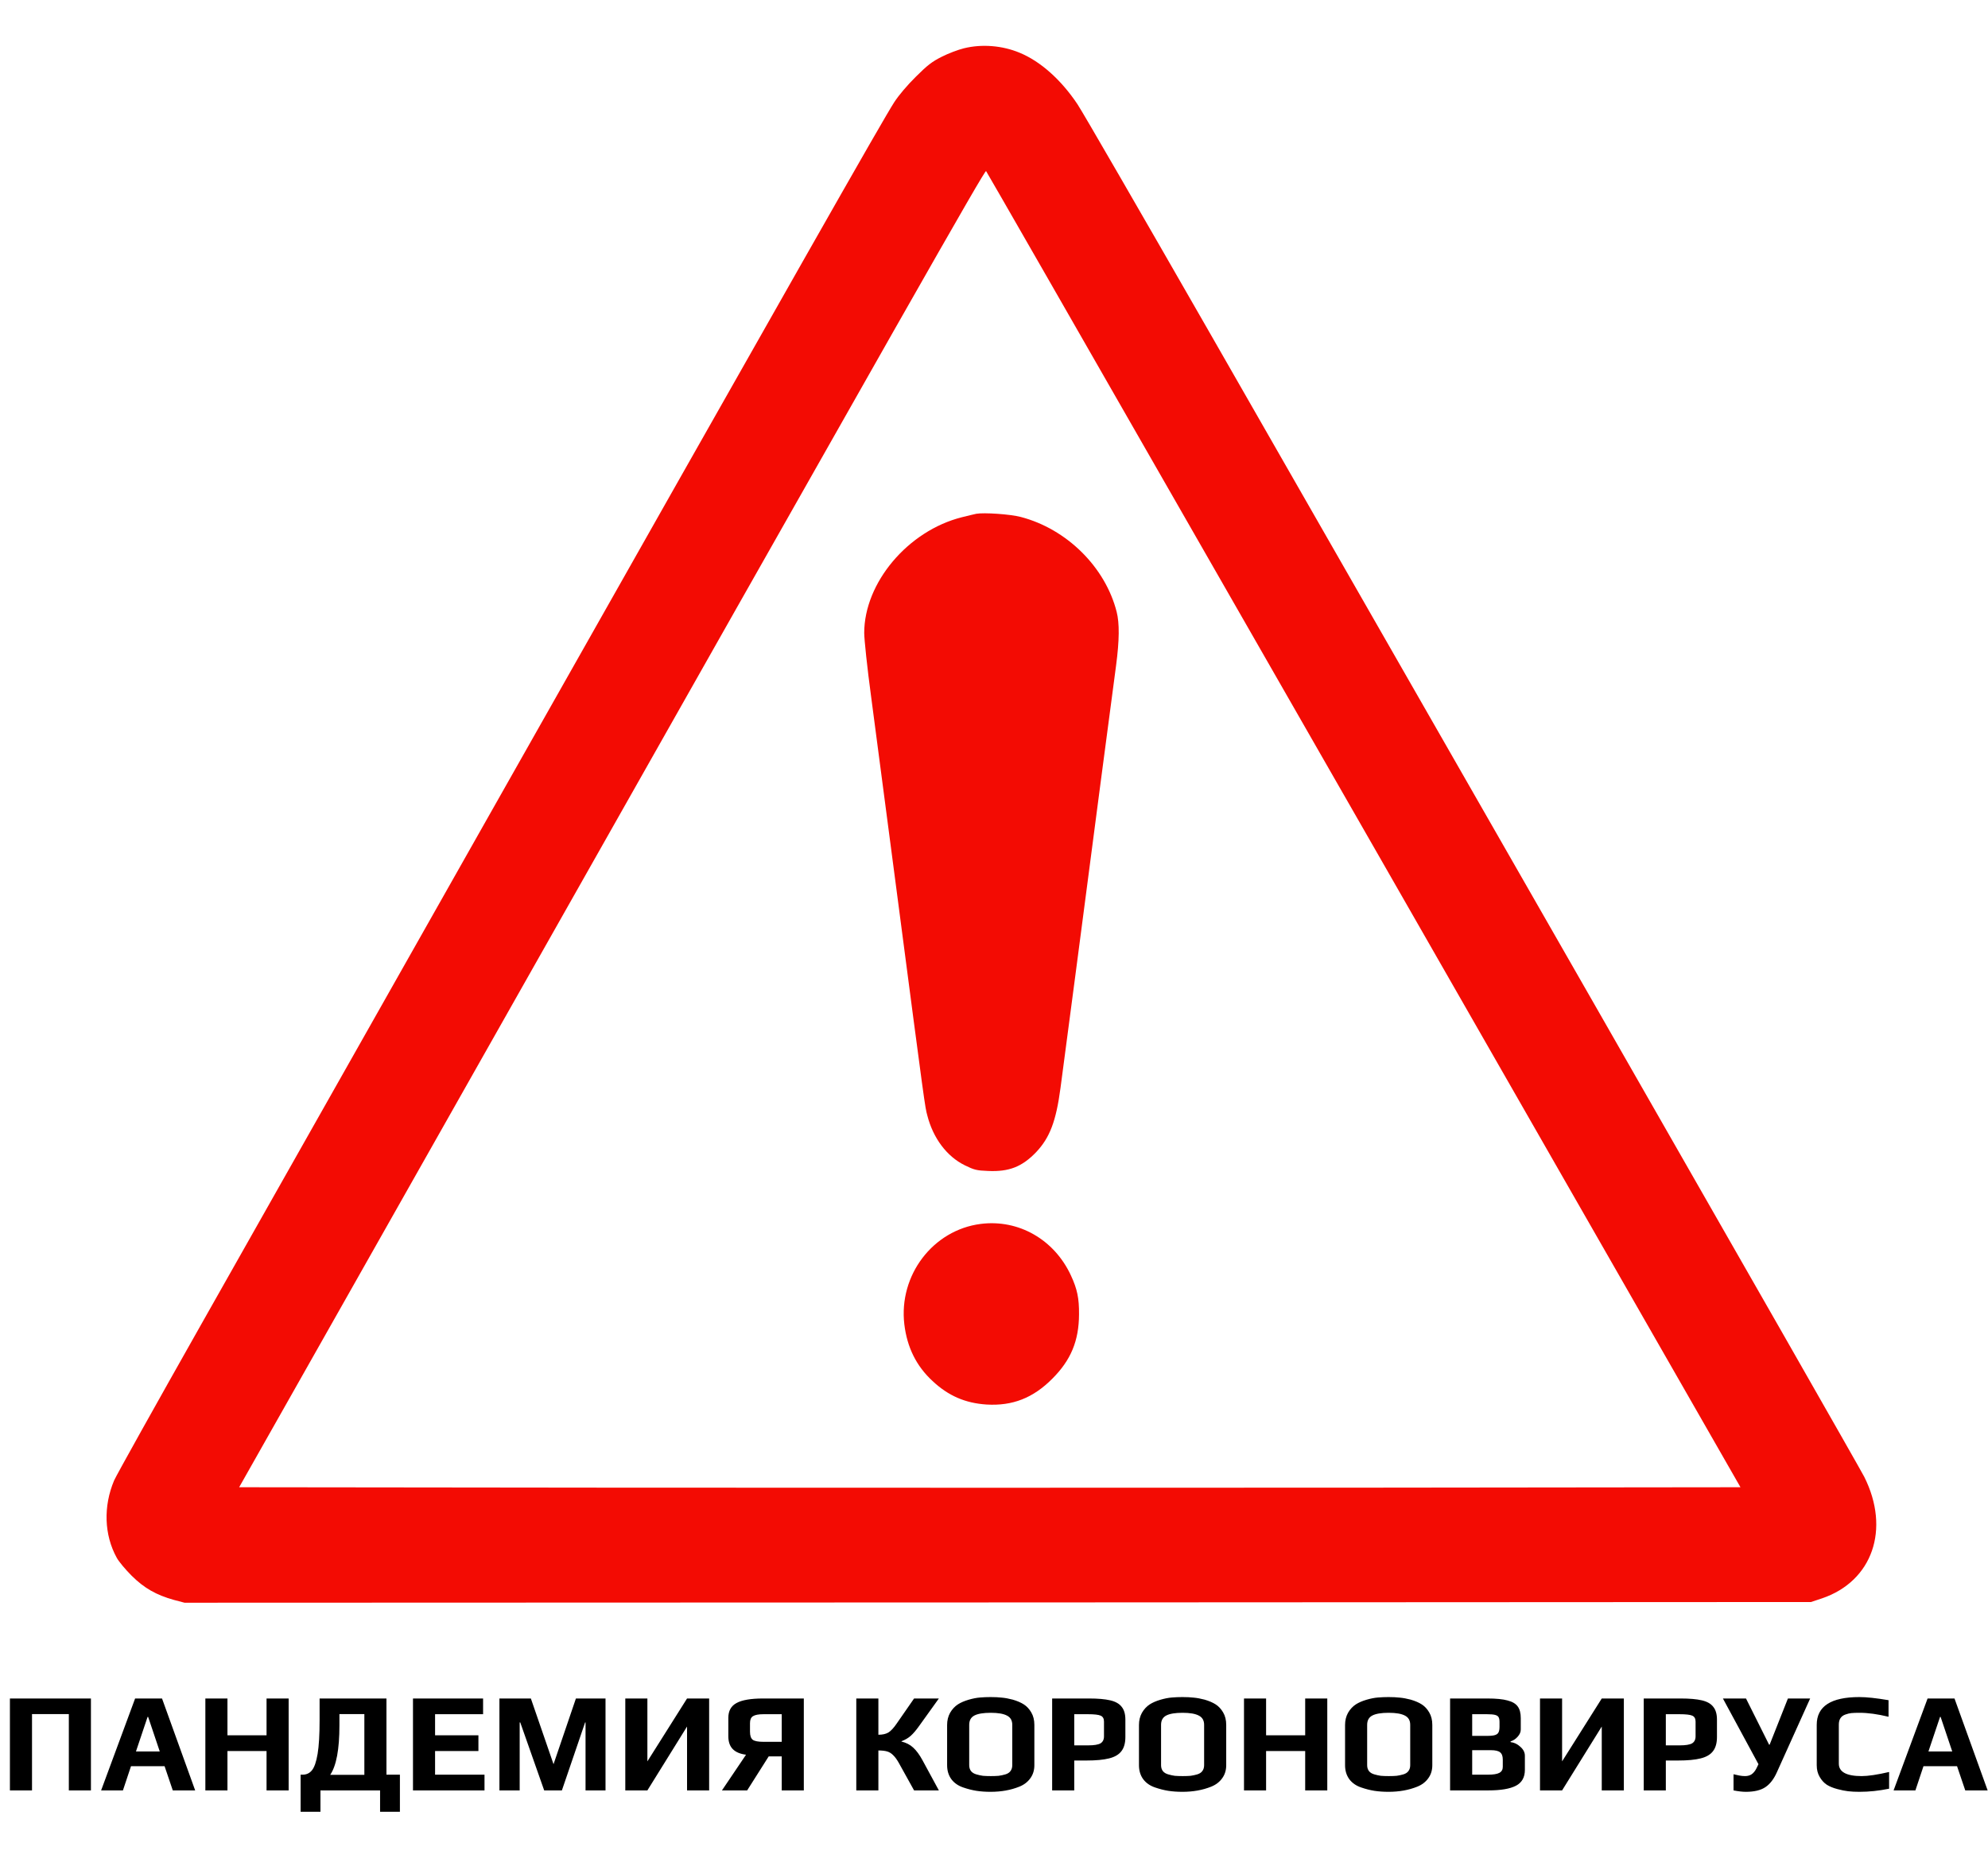 <svg width="393" height="369" viewBox="0 0 393 369" fill="none" xmlns="http://www.w3.org/2000/svg">
<g clip-path="url(#clip0)">
<path d="M190.559 9.547C189.438 9.82 187.469 10.559 186.184 11.215C184.27 12.172 183.313 12.91 181.071 15.152C179.403 16.793 177.68 18.816 176.778 20.211C174.454 23.82 158.157 52.531 95.786 162.809C74.102 201.145 48.918 245.715 39.813 261.793C30.707 277.898 22.942 291.816 22.559 292.719C20.399 297.832 20.59 303.492 23.078 308.004C23.489 308.77 24.828 310.355 26.032 311.559C28.52 314.02 30.872 315.359 34.399 316.344L36.477 316.891L197.231 316.836L358.012 316.754L360.227 316.016C370.153 312.625 373.735 302.371 368.54 292.008C367.965 290.832 343.957 248.805 315.192 198.574C286.426 148.371 252.082 88.406 238.875 65.328C225.641 42.25 214.02 22.125 213.008 20.621C209.782 15.781 205.68 12.117 201.551 10.422C198.133 9 194.114 8.672 190.559 9.547ZM234.5 102.789C256.184 140.605 289.707 199.121 308.985 232.809L344.067 294.059L269.911 294.141C229.114 294.168 162.34 294.168 121.516 294.141L47.278 294.059L92.832 213.531C180.004 59.395 194.688 33.527 194.934 33.828C195.043 33.938 212.844 64.973 234.5 102.789Z" fill="#F30B03"/>
<path d="M192.992 101.586C192.609 101.668 191.324 101.969 190.148 102.269C179.484 104.949 170.844 115.23 170.844 125.156C170.844 126.414 171.445 132.102 172.211 137.762C172.949 143.422 175.301 161.195 177.406 177.301C182.902 219.273 182.848 218.781 183.312 220.531C184.461 225.043 187.168 228.652 190.723 230.402C192.555 231.305 193.074 231.441 195.316 231.523C199.473 231.715 202.043 230.703 204.832 227.805C207.539 224.934 208.77 221.68 209.645 215.117C209.945 212.82 211.312 202.484 212.68 192.121C214.02 181.785 216.262 164.887 217.602 154.523C218.969 144.187 220.336 133.852 220.637 131.555C221.293 126.578 221.32 123.215 220.746 120.973C218.504 112.141 210.902 104.594 201.797 102.215C199.746 101.668 194.523 101.312 192.992 101.586Z" fill="#F30B03"/>
<path d="M193.868 241.996C184.434 243.199 177.625 252.141 178.774 261.848C179.321 266.387 181.125 270.078 184.352 273.059C187.469 275.984 190.832 277.434 195.043 277.707C200.157 278.008 204.231 276.422 208.032 272.594C211.696 268.93 213.282 265.129 213.309 259.879C213.336 256.707 212.954 254.875 211.723 252.223C208.442 245.086 201.36 241.039 193.868 241.996Z" fill="#F30B03"/>
</g>
<path d="M1.96 335.828H17.976V354H13.608V338.908H6.328V354H1.96V335.828ZM26.71 335.828H32.03L38.582 354H34.158L32.534 349.212H25.898L24.302 354H19.99L26.71 335.828ZM31.582 346.3L29.286 339.468H29.174L26.878 346.3H31.582ZM40.597 335.828H44.965V343.108H52.693V335.828H57.061V354H52.693V346.216H44.965V354H40.597V335.828ZM59.428 350.892H59.82C60.585 350.892 61.201 350.603 61.668 350.024C62.153 349.427 62.526 348.344 62.788 346.776C63.049 345.208 63.18 342.987 63.18 340.112V335.828H76.396V350.892H79.056V358.228H75.136V354H63.348V358.228H59.428V350.892ZM72.028 350.92V338.908H67.1V341.148C67.1 345.871 66.493 349.128 65.28 350.92H72.028ZM81.64 335.828H95.5V338.936H86.008V343.108H94.576V346.216H86.008V350.892H95.78V354H81.64V335.828ZM98.73 335.828H104.946L109.426 348.82L113.85 335.828H119.702V354H115.754V340.56H115.67L111.078 354H107.578L102.846 340.56H102.734V354H98.73V335.828ZM123.612 335.828H127.98V348.26L135.82 335.828H140.188V354H135.82V341.372L127.98 354H123.612V335.828ZM147.48 346.944C146.304 346.795 145.427 346.421 144.848 345.824C144.269 345.227 143.98 344.377 143.98 343.276V339.664C143.98 338.283 144.521 337.303 145.604 336.724C146.687 336.127 148.441 335.828 150.868 335.828H158.904V354H154.536V347.28H151.96L147.704 354H142.72L147.48 346.944ZM154.536 344.396V338.936H150.924C149.953 338.936 149.263 339.067 148.852 339.328C148.46 339.571 148.264 340.028 148.264 340.7V342.408C148.264 343.192 148.451 343.724 148.824 344.004C149.197 344.265 149.897 344.396 150.924 344.396H154.536ZM169.276 335.828H173.644V342.996C174.466 342.996 175.128 342.847 175.632 342.548C176.136 342.231 176.687 341.633 177.284 340.756L180.7 335.828H185.6L181.68 341.288C181.083 342.128 180.532 342.772 180.028 343.22C179.543 343.649 178.936 344.004 178.208 344.284V344.34C179.142 344.564 179.916 344.965 180.532 345.544C181.167 346.123 181.783 346.963 182.38 348.064L185.6 354H180.7L177.732 348.652C177.34 347.943 176.958 347.411 176.584 347.056C176.23 346.683 175.828 346.431 175.38 346.3C174.932 346.169 174.354 346.104 173.644 346.104V354H169.276V335.828ZM195.828 354.28C194.82 354.28 193.887 354.215 193.028 354.084C192.188 353.953 191.311 353.729 190.396 353.412C189.407 353.076 188.632 352.535 188.072 351.788C187.512 351.023 187.232 350.099 187.232 349.016V341.064C187.232 340.168 187.428 339.365 187.82 338.656C188.231 337.947 188.753 337.387 189.388 336.976C189.948 336.621 190.639 336.323 191.46 336.08C192.281 335.837 193.047 335.688 193.756 335.632C194.409 335.576 195.1 335.548 195.828 335.548C196.687 335.548 197.433 335.585 198.068 335.66C198.703 335.716 199.412 335.847 200.196 336.052C201.092 336.313 201.829 336.631 202.408 337.004C202.987 337.377 203.472 337.9 203.864 338.572C204.275 339.263 204.48 340.093 204.48 341.064V349.016C204.48 350.024 204.209 350.892 203.668 351.62C203.145 352.348 202.417 352.899 201.484 353.272C199.804 353.944 197.919 354.28 195.828 354.28ZM195.884 351.172C196.5 351.172 197.013 351.153 197.424 351.116C197.853 351.06 198.292 350.967 198.74 350.836C199.188 350.705 199.524 350.491 199.748 350.192C199.991 349.875 200.112 349.483 200.112 349.016V341.036C200.112 340.177 199.767 339.571 199.076 339.216C198.385 338.843 197.312 338.656 195.856 338.656C194.4 338.656 193.327 338.833 192.636 339.188C191.945 339.543 191.6 340.159 191.6 341.036V349.016C191.6 349.483 191.721 349.875 191.964 350.192C192.207 350.491 192.561 350.705 193.028 350.836C193.476 350.967 193.905 351.06 194.316 351.116C194.745 351.153 195.268 351.172 195.884 351.172ZM207.995 335.828H215.275C217.048 335.828 218.448 335.949 219.475 336.192C220.52 336.435 221.276 336.864 221.743 337.48C222.228 338.077 222.471 338.917 222.471 340V343.444C222.471 344.639 222.21 345.572 221.687 346.244C221.183 346.916 220.371 347.392 219.251 347.672C218.15 347.952 216.656 348.092 214.771 348.092H212.363V354H207.995V335.828ZM215.135 345.096C216.274 345.096 217.076 344.965 217.543 344.704C218.01 344.424 218.243 343.957 218.243 343.304V340.392C218.243 339.795 218.019 339.403 217.571 339.216C217.142 339.029 216.311 338.936 215.079 338.936H212.363V345.096H215.135ZM233.754 354.28C232.746 354.28 231.813 354.215 230.954 354.084C230.114 353.953 229.237 353.729 228.322 353.412C227.333 353.076 226.558 352.535 225.998 351.788C225.438 351.023 225.158 350.099 225.158 349.016V341.064C225.158 340.168 225.354 339.365 225.746 338.656C226.157 337.947 226.679 337.387 227.314 336.976C227.874 336.621 228.565 336.323 229.386 336.08C230.207 335.837 230.973 335.688 231.682 335.632C232.335 335.576 233.026 335.548 233.754 335.548C234.613 335.548 235.359 335.585 235.994 335.66C236.629 335.716 237.338 335.847 238.122 336.052C239.018 336.313 239.755 336.631 240.334 337.004C240.913 337.377 241.398 337.9 241.79 338.572C242.201 339.263 242.406 340.093 242.406 341.064V349.016C242.406 350.024 242.135 350.892 241.594 351.62C241.071 352.348 240.343 352.899 239.41 353.272C237.73 353.944 235.845 354.28 233.754 354.28ZM233.81 351.172C234.426 351.172 234.939 351.153 235.35 351.116C235.779 351.06 236.218 350.967 236.666 350.836C237.114 350.705 237.45 350.491 237.674 350.192C237.917 349.875 238.038 349.483 238.038 349.016V341.036C238.038 340.177 237.693 339.571 237.002 339.216C236.311 338.843 235.238 338.656 233.782 338.656C232.326 338.656 231.253 338.833 230.562 339.188C229.871 339.543 229.526 340.159 229.526 341.036V349.016C229.526 349.483 229.647 349.875 229.89 350.192C230.133 350.491 230.487 350.705 230.954 350.836C231.402 350.967 231.831 351.06 232.242 351.116C232.671 351.153 233.194 351.172 233.81 351.172ZM245.921 335.828H250.289V343.108H258.017V335.828H262.385V354H258.017V346.216H250.289V354H245.921V335.828ZM274.496 354.28C273.488 354.28 272.555 354.215 271.696 354.084C270.856 353.953 269.979 353.729 269.064 353.412C268.075 353.076 267.3 352.535 266.74 351.788C266.18 351.023 265.9 350.099 265.9 349.016V341.064C265.9 340.168 266.096 339.365 266.488 338.656C266.899 337.947 267.421 337.387 268.056 336.976C268.616 336.621 269.307 336.323 270.128 336.08C270.949 335.837 271.715 335.688 272.424 335.632C273.077 335.576 273.768 335.548 274.496 335.548C275.355 335.548 276.101 335.585 276.736 335.66C277.371 335.716 278.08 335.847 278.864 336.052C279.76 336.313 280.497 336.631 281.076 337.004C281.655 337.377 282.14 337.9 282.532 338.572C282.943 339.263 283.148 340.093 283.148 341.064V349.016C283.148 350.024 282.877 350.892 282.336 351.62C281.813 352.348 281.085 352.899 280.152 353.272C278.472 353.944 276.587 354.28 274.496 354.28ZM274.552 351.172C275.168 351.172 275.681 351.153 276.092 351.116C276.521 351.06 276.96 350.967 277.408 350.836C277.856 350.705 278.192 350.491 278.416 350.192C278.659 349.875 278.78 349.483 278.78 349.016V341.036C278.78 340.177 278.435 339.571 277.744 339.216C277.053 338.843 275.98 338.656 274.524 338.656C273.068 338.656 271.995 338.833 271.304 339.188C270.613 339.543 270.268 340.159 270.268 341.036V349.016C270.268 349.483 270.389 349.875 270.632 350.192C270.875 350.491 271.229 350.705 271.696 350.836C272.144 350.967 272.573 351.06 272.984 351.116C273.413 351.153 273.936 351.172 274.552 351.172ZM286.663 335.828H294.027C295.763 335.828 297.098 335.959 298.031 336.22C298.983 336.463 299.655 336.864 300.047 337.424C300.439 337.965 300.635 338.731 300.635 339.72V341.96C300.635 342.464 300.43 342.94 300.019 343.388C299.627 343.836 299.16 344.144 298.619 344.312V344.452C299.328 344.527 299.972 344.835 300.551 345.376C301.148 345.899 301.447 346.487 301.447 347.14V349.94C301.447 351.415 300.859 352.46 299.683 353.076C298.507 353.692 296.687 354 294.223 354H286.663V335.828ZM294.027 343.22C294.718 343.22 295.231 343.164 295.567 343.052C295.903 342.94 296.127 342.763 296.239 342.52C296.37 342.259 296.435 341.885 296.435 341.4V340.504C296.435 340.075 296.379 339.757 296.267 339.552C296.155 339.328 295.922 339.169 295.567 339.076C295.231 338.983 294.69 338.936 293.943 338.936H291.031V343.22H294.027ZM294.139 350.892C295.203 350.892 295.959 350.771 296.407 350.528C296.855 350.285 297.079 349.893 297.079 349.352V347.896C297.079 347.224 296.902 346.748 296.547 346.468C296.211 346.188 295.604 346.048 294.727 346.048H291.031V350.892H294.139ZM304.437 335.828H308.805V348.26L316.645 335.828H321.013V354H316.645V341.372L308.805 354H304.437V335.828ZM324.944 335.828H332.224C333.998 335.828 335.398 335.949 336.424 336.192C337.47 336.435 338.226 336.864 338.692 337.48C339.178 338.077 339.42 338.917 339.42 340V343.444C339.42 344.639 339.159 345.572 338.636 346.244C338.132 346.916 337.32 347.392 336.2 347.672C335.099 347.952 333.606 348.092 331.72 348.092H329.312V354H324.944V335.828ZM332.084 345.096C333.223 345.096 334.026 344.965 334.492 344.704C334.959 344.424 335.192 343.957 335.192 343.304V340.392C335.192 339.795 334.968 339.403 334.52 339.216C334.091 339.029 333.26 338.936 332.028 338.936H329.312V345.096H332.084ZM345.131 354.28C344.459 354.28 343.647 354.187 342.695 354V350.808C343.087 350.901 343.47 350.985 343.843 351.06C344.235 351.135 344.608 351.172 344.963 351.172C345.486 351.172 345.924 351.051 346.279 350.808C346.652 350.547 346.97 350.155 347.231 349.632L347.623 348.82L340.595 335.828H345.159L349.723 344.956H349.835L353.447 335.828H357.843L351.263 350.416C350.666 351.76 349.91 352.74 348.995 353.356C348.08 353.972 346.792 354.28 345.131 354.28ZM367.57 354.28C366.749 354.28 366.012 354.243 365.358 354.168C364.724 354.093 364.024 353.953 363.258 353.748C362.4 353.524 361.69 353.235 361.13 352.88C360.57 352.507 360.104 351.993 359.73 351.34C359.338 350.687 359.142 349.912 359.142 349.016V341.036C359.142 337.377 361.952 335.548 367.57 335.548C369.008 335.548 370.93 335.753 373.338 336.164V339.44C371.173 338.917 369.269 338.656 367.626 338.656C366.936 338.656 366.394 338.675 366.002 338.712C365.629 338.749 365.237 338.843 364.826 338.992C363.949 339.291 363.51 339.953 363.51 340.98V348.708C363.51 350.351 365.013 351.172 368.018 351.172C369.306 351.172 371.117 350.901 373.45 350.36V353.664C371.453 354.075 369.493 354.28 367.57 354.28ZM381.057 335.828H386.377L392.929 354H388.505L386.881 349.212H380.245L378.649 354H374.337L381.057 335.828ZM385.929 346.3L383.633 339.468H383.521L381.225 346.3H385.929Z" fill="black"/>
<defs>
<clipPath id="clip0">
<rect x="21" y="9" width="350" height="307.891" fill="white"/>
</clipPath>
</defs>
</svg>
